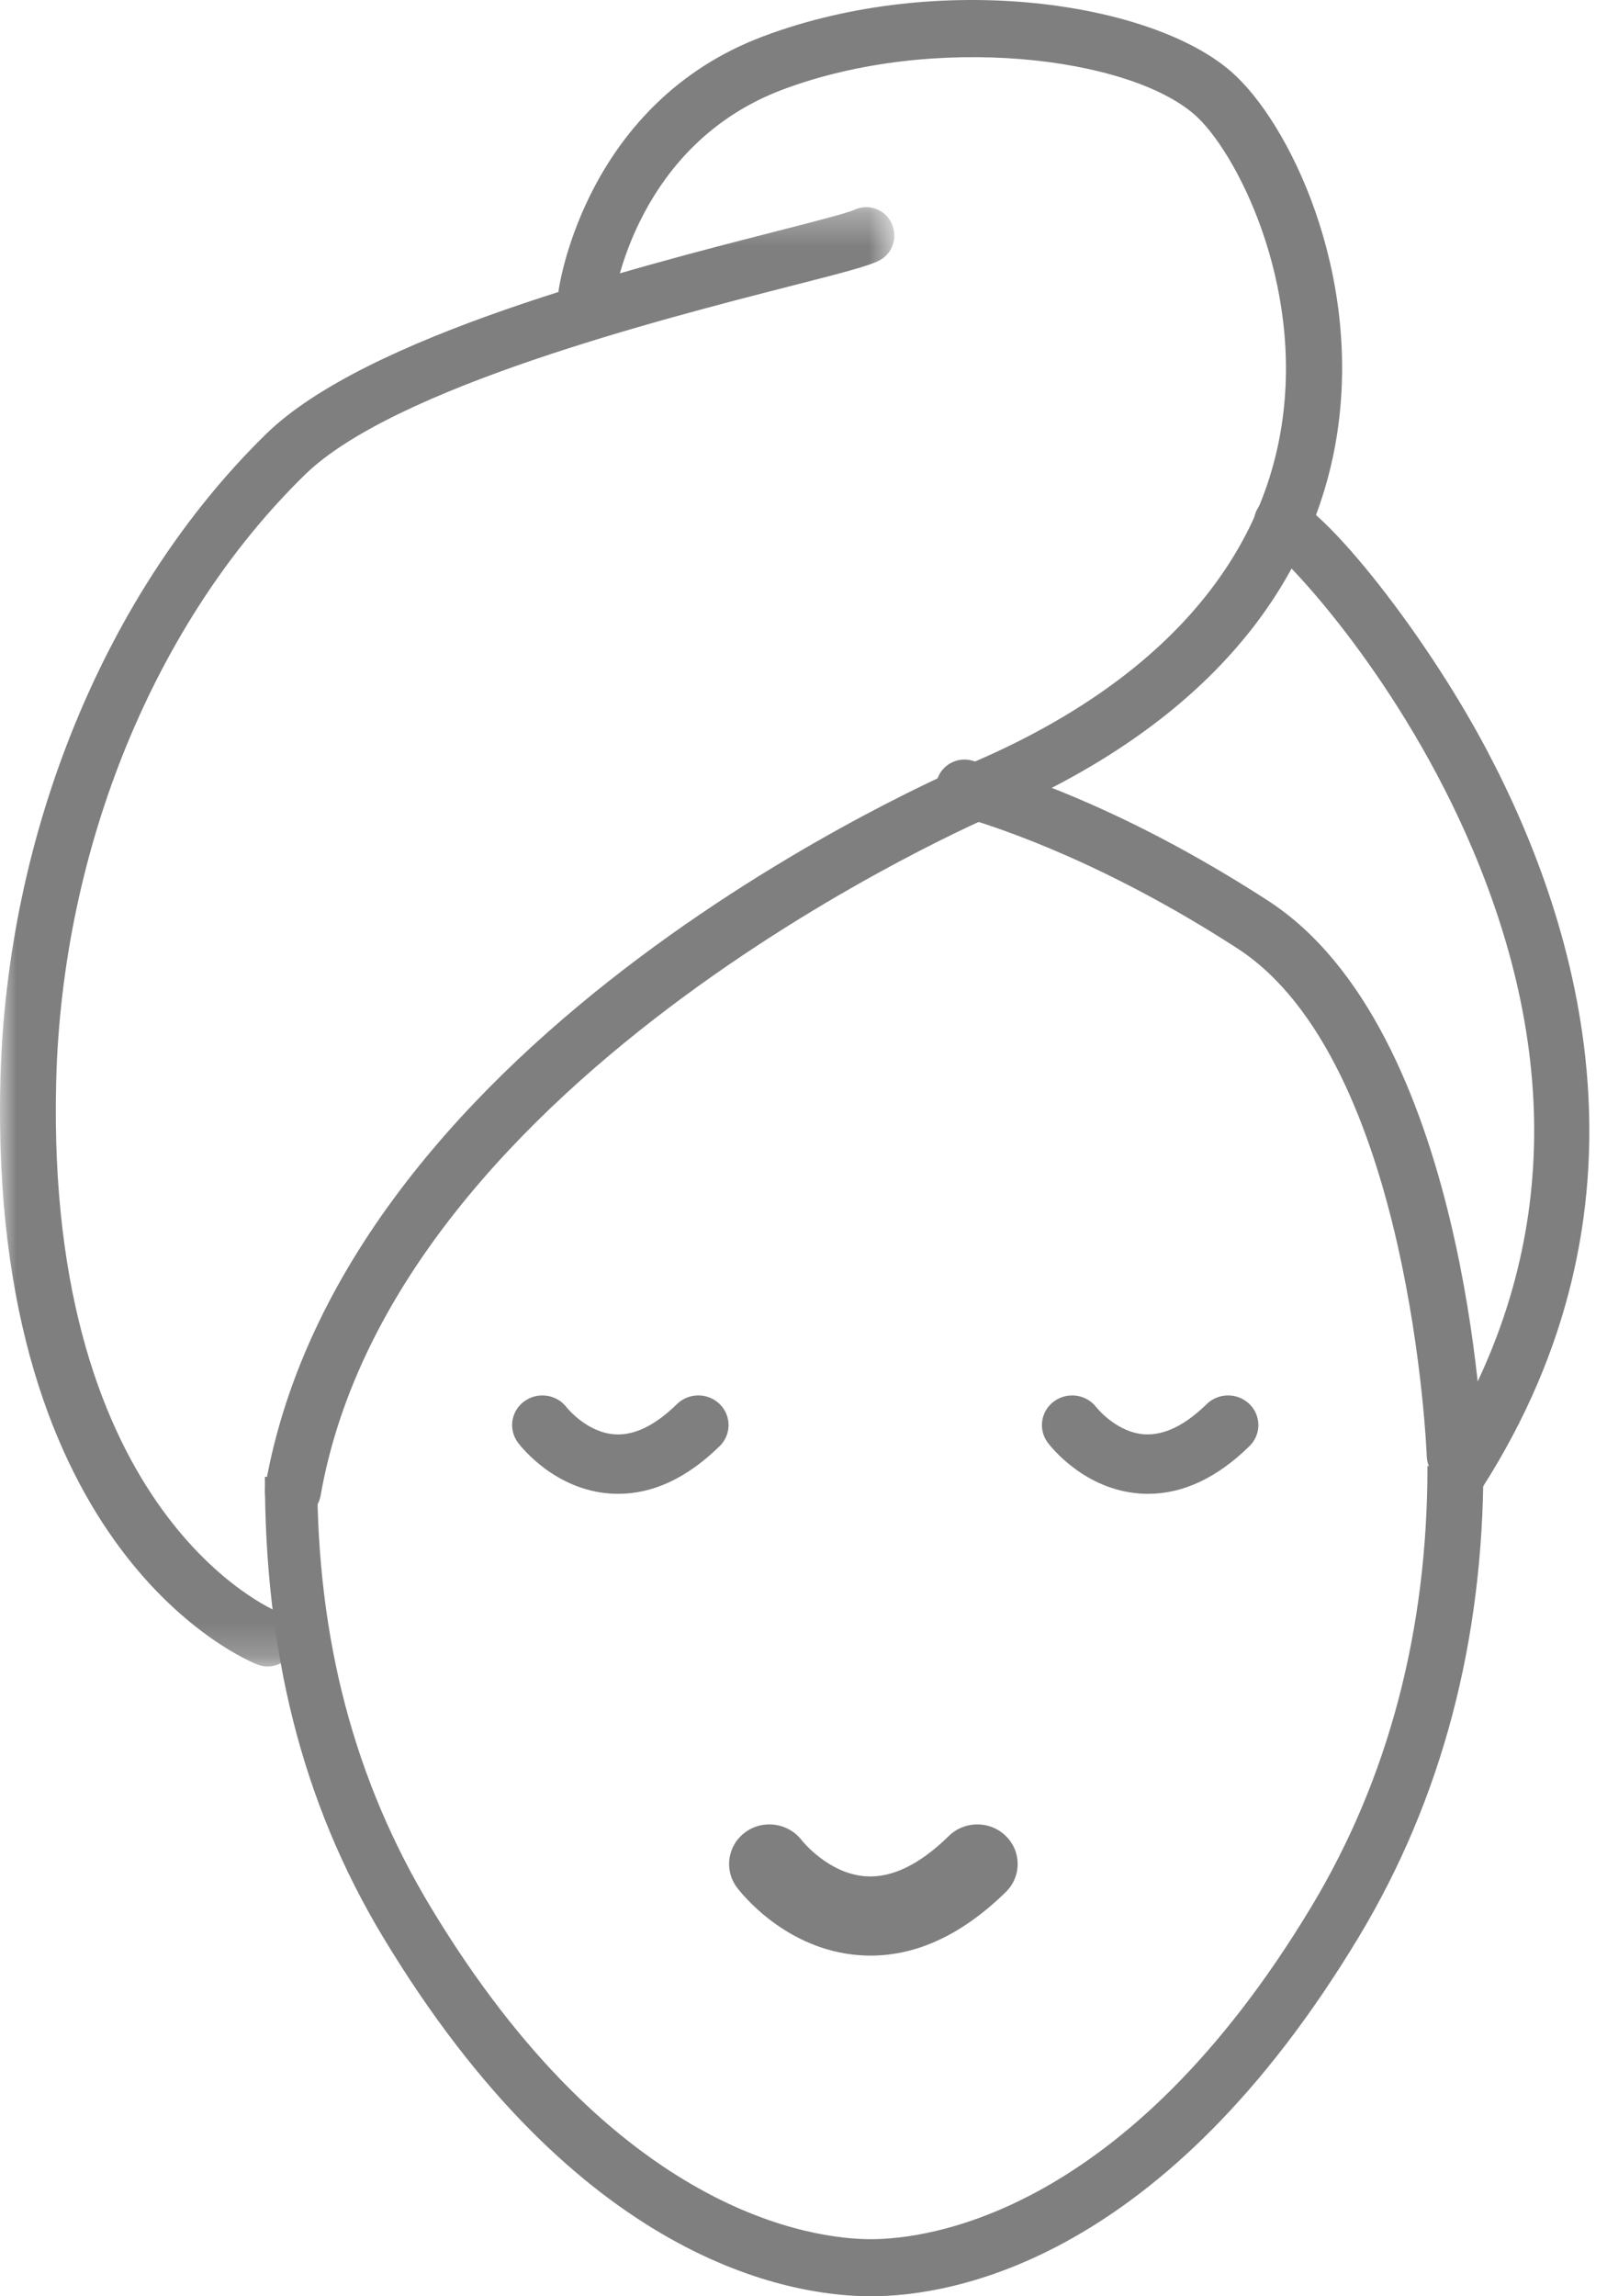 <svg width="49" height="70" viewBox="0 0 49 70" fill="none" xmlns="http://www.w3.org/2000/svg">
<g opacity="0.5">
<path fill-rule="evenodd" clip-rule="evenodd" d="M44.367 45.231C43.904 45.231 43.52 44.864 43.504 44.397C43.5 44.276 43.022 32.33 37.722 28.906C33.836 26.395 30.693 25.287 29.165 24.85C28.706 24.718 28.44 24.24 28.572 23.781C28.703 23.321 29.186 23.059 29.638 23.186C31.618 23.752 34.79 24.952 38.658 27.453C44.715 31.367 45.212 43.81 45.23 44.337C45.246 44.814 44.873 45.214 44.397 45.23C44.387 45.231 44.376 45.231 44.367 45.231Z" fill="black"/>
<path fill-rule="evenodd" clip-rule="evenodd" d="M26.561 70H26.549C24.047 69.997 17.617 68.916 11.671 59.036C9.178 54.892 8.076 50.306 8.077 45.02H9.673C9.672 49.976 10.801 54.263 13.125 58.125C18.777 67.518 24.826 68.259 26.555 68.26C28.284 68.259 34.333 67.518 39.985 58.125C42.336 54.217 43.529 49.697 43.526 44.692H45.231C45.233 50.023 43.957 54.849 41.438 59.036C35.492 68.916 29.063 69.997 26.561 70Z" fill="black"/>
<mask id="mask0" mask-type="alpha" maskUnits="userSpaceOnUse" x="0" y="6" width="28" height="45">
<path fill-rule="evenodd" clip-rule="evenodd" d="M0 6.314H27.269V50.802H0V6.314Z" fill="white"/>
</mask>
<g mask="url(#mask0)">
<path fill-rule="evenodd" clip-rule="evenodd" d="M8.16 50.802C8.059 50.802 7.955 50.784 7.855 50.745C7.52 50.614 -0.352 47.377 0.012 32.922C0.204 25.359 3.235 17.996 8.118 13.226C11.164 10.252 19.302 8.169 23.674 7.05C24.736 6.778 25.833 6.497 26.049 6.396C26.47 6.196 26.981 6.376 27.183 6.8C27.385 7.225 27.222 7.732 26.807 7.943C26.474 8.112 25.733 8.305 24.09 8.725C20.171 9.728 12.017 11.815 9.297 14.472C4.728 18.934 1.894 25.848 1.713 32.966C1.379 46.214 8.394 49.104 8.465 49.132C8.904 49.303 9.122 49.803 8.954 50.248C8.824 50.592 8.502 50.802 8.16 50.802Z" fill="black"/>
</g>
<path fill-rule="evenodd" clip-rule="evenodd" d="M8.933 46.308C8.884 46.308 8.833 46.304 8.783 46.294C8.318 46.21 8.008 45.761 8.091 45.29C10.534 31.414 28.898 23.564 29.679 23.237C35.146 20.886 38.399 17.339 39.077 12.983C39.762 8.584 37.655 4.574 36.43 3.5C34.407 1.726 28.48 1.001 23.873 2.728C19.468 4.378 18.754 8.912 18.726 9.105C18.656 9.576 18.221 9.903 17.756 9.835C17.289 9.766 16.966 9.329 17.032 8.857C17.065 8.624 17.901 3.119 23.279 1.105C28.658 -0.912 35.118 0.06 37.55 2.192C39.303 3.728 41.536 8.306 40.767 13.252C40.228 16.722 37.98 21.549 30.341 24.832C30.152 24.912 12.053 32.653 9.775 45.594C9.701 46.013 9.34 46.308 8.933 46.308Z" fill="black"/>
<path fill-rule="evenodd" clip-rule="evenodd" d="M44.474 45.77C44.316 45.77 44.156 45.724 44.014 45.629C43.623 45.368 43.514 44.835 43.769 44.437C47.36 38.83 47.741 32.587 44.899 25.883C42.737 20.786 39.413 17.231 38.743 16.731C38.442 16.599 38.23 16.294 38.23 15.938C38.23 15.463 38.608 15.077 39.074 15.077C40.091 15.077 43.36 19.137 45.319 22.834C48.273 28.409 50.648 36.845 45.18 45.379C45.019 45.632 44.749 45.77 44.474 45.77Z" fill="black"/>
<path fill-rule="evenodd" clip-rule="evenodd" d="M18.853 45.538C18.769 45.538 18.685 45.536 18.599 45.529C16.921 45.408 15.907 44.128 15.797 43.982C15.493 43.581 15.579 43.014 15.988 42.717C16.395 42.42 16.97 42.502 17.275 42.899C17.293 42.923 17.896 43.671 18.748 43.725C19.339 43.764 19.977 43.454 20.641 42.803C21.001 42.45 21.585 42.45 21.945 42.803C22.305 43.157 22.305 43.729 21.945 44.083C20.959 45.049 19.92 45.538 18.853 45.538Z" fill="black"/>
<path fill-rule="evenodd" clip-rule="evenodd" d="M26.547 59.615C26.436 59.615 26.323 59.612 26.209 59.603C23.972 59.442 22.619 57.735 22.473 57.541C22.068 57.006 22.183 56.25 22.727 55.853C23.27 55.457 24.036 55.567 24.444 56.096C24.468 56.128 25.271 57.126 26.407 57.198C27.196 57.25 28.047 56.836 28.931 55.969C29.411 55.497 30.19 55.497 30.67 55.969C31.151 56.441 31.151 57.204 30.67 57.675C29.356 58.963 27.971 59.615 26.547 59.615Z" fill="black"/>
<path fill-rule="evenodd" clip-rule="evenodd" d="M35.007 45.538C34.923 45.538 34.838 45.536 34.753 45.529C33.075 45.407 32.061 44.128 31.951 43.982C31.648 43.581 31.734 43.014 32.142 42.717C32.551 42.42 33.124 42.502 33.429 42.899C33.449 42.925 34.052 43.671 34.901 43.725C35.498 43.757 36.132 43.452 36.794 42.803C37.155 42.45 37.739 42.45 38.099 42.803C38.46 43.157 38.46 43.729 38.099 44.083C37.114 45.049 36.075 45.538 35.007 45.538Z" fill="black"/>
</g>
</svg>
